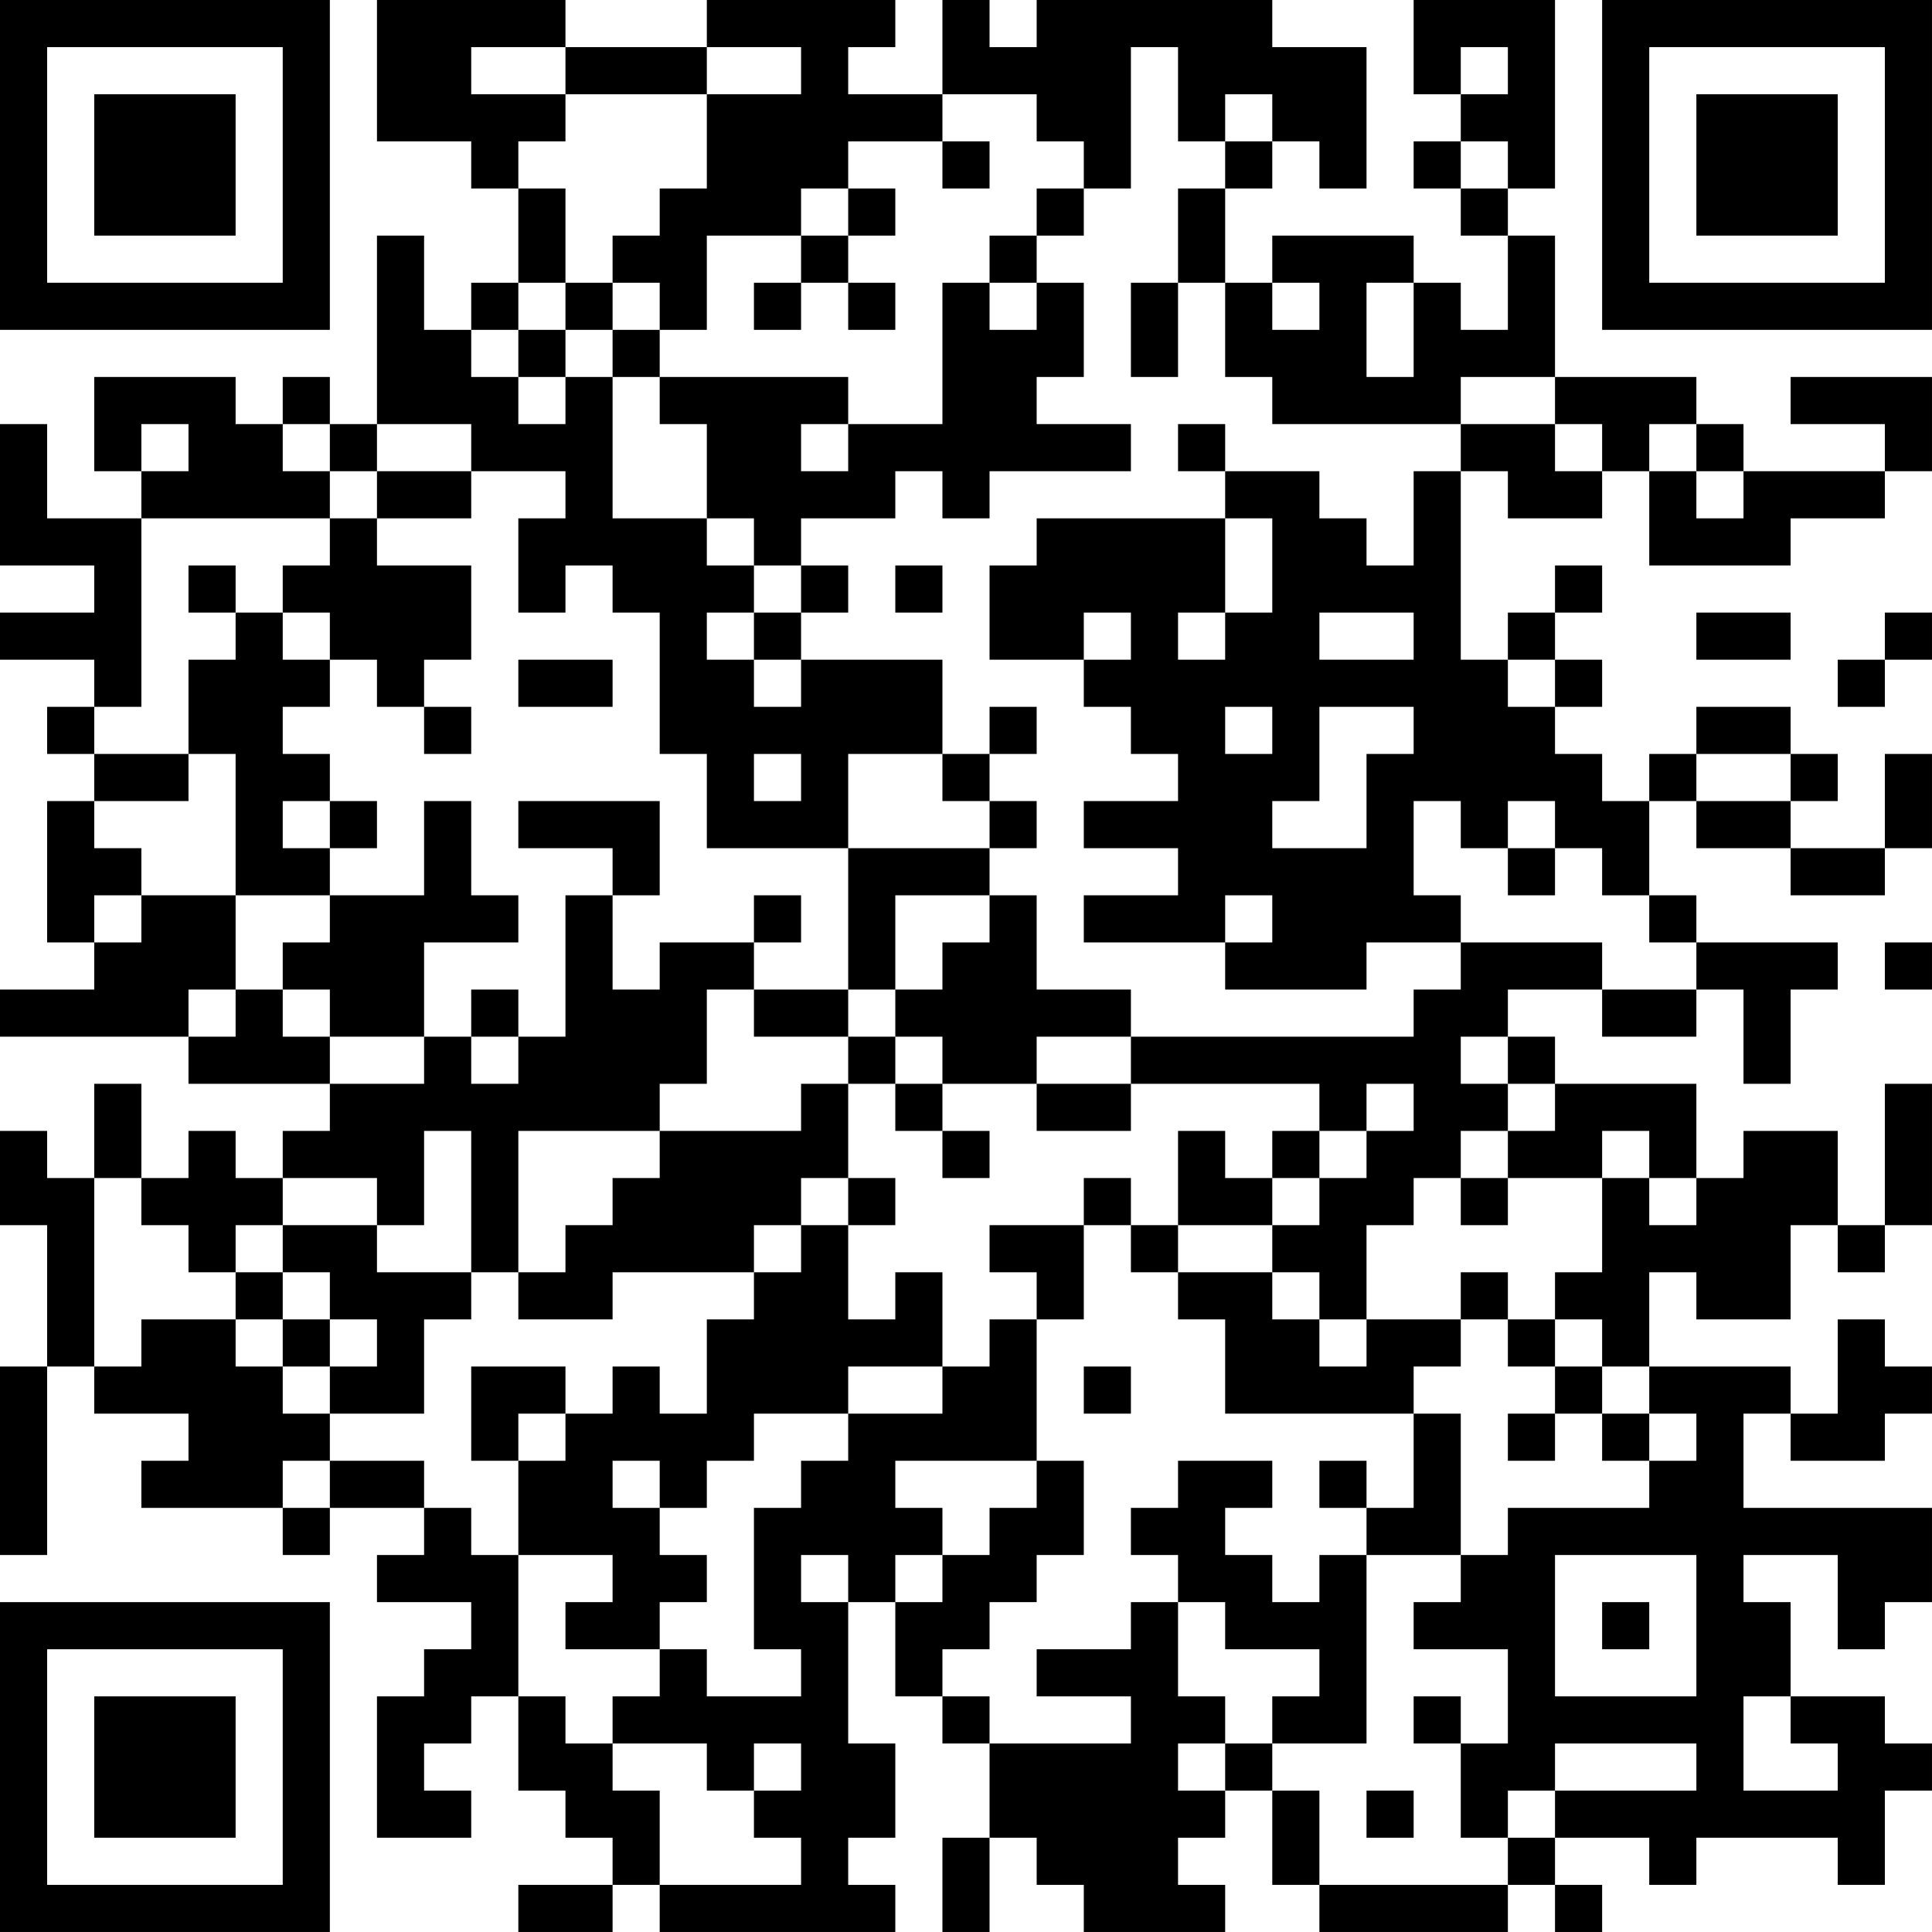 <?xml version="1.0" encoding="UTF-8"?>
<svg xmlns="http://www.w3.org/2000/svg" version="1.1" width="200" height="200" viewBox="0 0 200 200"><rect x="0" y="0" width="200" height="200" fill="#ffffff"/><g transform="scale(4.878)"><g transform="translate(0,0)"><path fill-rule="evenodd" d="M8 0L8 3L10 3L10 4L11 4L11 6L10 6L10 7L9 7L9 5L8 5L8 9L7 9L7 8L6 8L6 9L5 9L5 8L2 8L2 10L3 10L3 11L1 11L1 9L0 9L0 12L2 12L2 13L0 13L0 14L2 14L2 15L1 15L1 16L2 16L2 17L1 17L1 20L2 20L2 21L0 21L0 22L4 22L4 23L7 23L7 24L6 24L6 25L5 25L5 24L4 24L4 25L3 25L3 23L2 23L2 25L1 25L1 24L0 24L0 26L1 26L1 29L0 29L0 33L1 33L1 29L2 29L2 30L4 30L4 31L3 31L3 32L6 32L6 33L7 33L7 32L9 32L9 33L8 33L8 34L10 34L10 35L9 35L9 36L8 36L8 39L10 39L10 38L9 38L9 37L10 37L10 36L11 36L11 38L12 38L12 39L13 39L13 40L11 40L11 41L13 41L13 40L14 40L14 41L19 41L19 40L18 40L18 39L19 39L19 37L18 37L18 34L19 34L19 36L20 36L20 37L21 37L21 39L20 39L20 41L21 41L21 39L22 39L22 40L23 40L23 41L26 41L26 40L25 40L25 39L26 39L26 38L27 38L27 40L28 40L28 41L32 41L32 40L33 40L33 41L34 41L34 40L33 40L33 39L35 39L35 40L36 40L36 39L39 39L39 40L40 40L40 38L41 38L41 37L40 37L40 36L38 36L38 34L37 34L37 33L39 33L39 35L40 35L40 34L41 34L41 32L37 32L37 30L38 30L38 31L40 31L40 30L41 30L41 29L40 29L40 28L39 28L39 30L38 30L38 29L35 29L35 27L36 27L36 28L38 28L38 26L39 26L39 27L40 27L40 26L41 26L41 23L40 23L40 26L39 26L39 24L37 24L37 25L36 25L36 23L33 23L33 22L32 22L32 21L34 21L34 22L36 22L36 21L37 21L37 23L38 23L38 21L39 21L39 20L36 20L36 19L35 19L35 17L36 17L36 18L38 18L38 19L40 19L40 18L41 18L41 16L40 16L40 18L38 18L38 17L39 17L39 16L38 16L38 15L36 15L36 16L35 16L35 17L34 17L34 16L33 16L33 15L34 15L34 14L33 14L33 13L34 13L34 12L33 12L33 13L32 13L32 14L31 14L31 10L32 10L32 11L34 11L34 10L35 10L35 12L38 12L38 11L40 11L40 10L41 10L41 8L38 8L38 9L40 9L40 10L37 10L37 9L36 9L36 8L33 8L33 5L32 5L32 4L33 4L33 0L30 0L30 2L31 2L31 3L30 3L30 4L31 4L31 5L32 5L32 7L31 7L31 6L30 6L30 5L27 5L27 6L26 6L26 4L27 4L27 3L28 3L28 4L29 4L29 1L27 1L27 0L22 0L22 1L21 1L21 0L20 0L20 2L18 2L18 1L19 1L19 0L15 0L15 1L12 1L12 0ZM10 1L10 2L12 2L12 3L11 3L11 4L12 4L12 6L11 6L11 7L10 7L10 8L11 8L11 9L12 9L12 8L13 8L13 11L15 11L15 12L16 12L16 13L15 13L15 14L16 14L16 15L17 15L17 14L20 14L20 16L18 16L18 18L15 18L15 16L14 16L14 13L13 13L13 12L12 12L12 13L11 13L11 11L12 11L12 10L10 10L10 9L8 9L8 10L7 10L7 9L6 9L6 10L7 10L7 11L3 11L3 15L2 15L2 16L4 16L4 17L2 17L2 18L3 18L3 19L2 19L2 20L3 20L3 19L5 19L5 21L4 21L4 22L5 22L5 21L6 21L6 22L7 22L7 23L9 23L9 22L10 22L10 23L11 23L11 22L12 22L12 19L13 19L13 21L14 21L14 20L16 20L16 21L15 21L15 23L14 23L14 24L11 24L11 27L10 27L10 24L9 24L9 26L8 26L8 25L6 25L6 26L5 26L5 27L4 27L4 26L3 26L3 25L2 25L2 29L3 29L3 28L5 28L5 29L6 29L6 30L7 30L7 31L6 31L6 32L7 32L7 31L9 31L9 32L10 32L10 33L11 33L11 36L12 36L12 37L13 37L13 38L14 38L14 40L17 40L17 39L16 39L16 38L17 38L17 37L16 37L16 38L15 38L15 37L13 37L13 36L14 36L14 35L15 35L15 36L17 36L17 35L16 35L16 32L17 32L17 31L18 31L18 30L20 30L20 29L21 29L21 28L22 28L22 31L19 31L19 32L20 32L20 33L19 33L19 34L20 34L20 33L21 33L21 32L22 32L22 31L23 31L23 33L22 33L22 34L21 34L21 35L20 35L20 36L21 36L21 37L24 37L24 36L22 36L22 35L24 35L24 34L25 34L25 36L26 36L26 37L25 37L25 38L26 38L26 37L27 37L27 38L28 38L28 40L32 40L32 39L33 39L33 38L36 38L36 37L33 37L33 38L32 38L32 39L31 39L31 37L32 37L32 35L30 35L30 34L31 34L31 33L32 33L32 32L35 32L35 31L36 31L36 30L35 30L35 29L34 29L34 28L33 28L33 27L34 27L34 25L35 25L35 26L36 26L36 25L35 25L35 24L34 24L34 25L32 25L32 24L33 24L33 23L32 23L32 22L31 22L31 23L32 23L32 24L31 24L31 25L30 25L30 26L29 26L29 28L28 28L28 27L27 27L27 26L28 26L28 25L29 25L29 24L30 24L30 23L29 23L29 24L28 24L28 23L24 23L24 22L30 22L30 21L31 21L31 20L34 20L34 21L36 21L36 20L35 20L35 19L34 19L34 18L33 18L33 17L32 17L32 18L31 18L31 17L30 17L30 19L31 19L31 20L29 20L29 21L26 21L26 20L27 20L27 19L26 19L26 20L23 20L23 19L25 19L25 18L23 18L23 17L25 17L25 16L24 16L24 15L23 15L23 14L24 14L24 13L23 13L23 14L21 14L21 12L22 12L22 11L26 11L26 13L25 13L25 14L26 14L26 13L27 13L27 11L26 11L26 10L28 10L28 11L29 11L29 12L30 12L30 10L31 10L31 9L33 9L33 10L34 10L34 9L33 9L33 8L31 8L31 9L27 9L27 8L26 8L26 6L25 6L25 4L26 4L26 3L27 3L27 2L26 2L26 3L25 3L25 1L24 1L24 4L23 4L23 3L22 3L22 2L20 2L20 3L18 3L18 4L17 4L17 5L15 5L15 7L14 7L14 6L13 6L13 5L14 5L14 4L15 4L15 2L17 2L17 1L15 1L15 2L12 2L12 1ZM31 1L31 2L32 2L32 1ZM20 3L20 4L21 4L21 3ZM31 3L31 4L32 4L32 3ZM18 4L18 5L17 5L17 6L16 6L16 7L17 7L17 6L18 6L18 7L19 7L19 6L18 6L18 5L19 5L19 4ZM22 4L22 5L21 5L21 6L20 6L20 9L18 9L18 8L14 8L14 7L13 7L13 6L12 6L12 7L11 7L11 8L12 8L12 7L13 7L13 8L14 8L14 9L15 9L15 11L16 11L16 12L17 12L17 13L16 13L16 14L17 14L17 13L18 13L18 12L17 12L17 11L19 11L19 10L20 10L20 11L21 11L21 10L24 10L24 9L22 9L22 8L23 8L23 6L22 6L22 5L23 5L23 4ZM21 6L21 7L22 7L22 6ZM24 6L24 8L25 8L25 6ZM27 6L27 7L28 7L28 6ZM29 6L29 8L30 8L30 6ZM3 9L3 10L4 10L4 9ZM17 9L17 10L18 10L18 9ZM25 9L25 10L26 10L26 9ZM35 9L35 10L36 10L36 11L37 11L37 10L36 10L36 9ZM8 10L8 11L7 11L7 12L6 12L6 13L5 13L5 12L4 12L4 13L5 13L5 14L4 14L4 16L5 16L5 19L7 19L7 20L6 20L6 21L7 21L7 22L9 22L9 20L11 20L11 19L10 19L10 17L9 17L9 19L7 19L7 18L8 18L8 17L7 17L7 16L6 16L6 15L7 15L7 14L8 14L8 15L9 15L9 16L10 16L10 15L9 15L9 14L10 14L10 12L8 12L8 11L10 11L10 10ZM19 12L19 13L20 13L20 12ZM6 13L6 14L7 14L7 13ZM28 13L28 14L30 14L30 13ZM36 13L36 14L38 14L38 13ZM40 13L40 14L39 14L39 15L40 15L40 14L41 14L41 13ZM11 14L11 15L13 15L13 14ZM32 14L32 15L33 15L33 14ZM21 15L21 16L20 16L20 17L21 17L21 18L18 18L18 21L16 21L16 22L18 22L18 23L17 23L17 24L14 24L14 25L13 25L13 26L12 26L12 27L11 27L11 28L13 28L13 27L16 27L16 28L15 28L15 30L14 30L14 29L13 29L13 30L12 30L12 29L10 29L10 31L11 31L11 33L13 33L13 34L12 34L12 35L14 35L14 34L15 34L15 33L14 33L14 32L15 32L15 31L16 31L16 30L18 30L18 29L20 29L20 27L19 27L19 28L18 28L18 26L19 26L19 25L18 25L18 23L19 23L19 24L20 24L20 25L21 25L21 24L20 24L20 23L22 23L22 24L24 24L24 23L22 23L22 22L24 22L24 21L22 21L22 19L21 19L21 18L22 18L22 17L21 17L21 16L22 16L22 15ZM26 15L26 16L27 16L27 15ZM28 15L28 17L27 17L27 18L29 18L29 16L30 16L30 15ZM16 16L16 17L17 17L17 16ZM36 16L36 17L38 17L38 16ZM6 17L6 18L7 18L7 17ZM11 17L11 18L13 18L13 19L14 19L14 17ZM32 18L32 19L33 19L33 18ZM16 19L16 20L17 20L17 19ZM19 19L19 21L18 21L18 22L19 22L19 23L20 23L20 22L19 22L19 21L20 21L20 20L21 20L21 19ZM40 20L40 21L41 21L41 20ZM10 21L10 22L11 22L11 21ZM25 24L25 26L24 26L24 25L23 25L23 26L21 26L21 27L22 27L22 28L23 28L23 26L24 26L24 27L25 27L25 28L26 28L26 30L30 30L30 32L29 32L29 31L28 31L28 32L29 32L29 33L28 33L28 34L27 34L27 33L26 33L26 32L27 32L27 31L25 31L25 32L24 32L24 33L25 33L25 34L26 34L26 35L28 35L28 36L27 36L27 37L29 37L29 33L31 33L31 30L30 30L30 29L31 29L31 28L32 28L32 29L33 29L33 30L32 30L32 31L33 31L33 30L34 30L34 31L35 31L35 30L34 30L34 29L33 29L33 28L32 28L32 27L31 27L31 28L29 28L29 29L28 29L28 28L27 28L27 27L25 27L25 26L27 26L27 25L28 25L28 24L27 24L27 25L26 25L26 24ZM17 25L17 26L16 26L16 27L17 27L17 26L18 26L18 25ZM31 25L31 26L32 26L32 25ZM6 26L6 27L5 27L5 28L6 28L6 29L7 29L7 30L9 30L9 28L10 28L10 27L8 27L8 26ZM6 27L6 28L7 28L7 29L8 29L8 28L7 28L7 27ZM23 29L23 30L24 30L24 29ZM11 30L11 31L12 31L12 30ZM13 31L13 32L14 32L14 31ZM17 33L17 34L18 34L18 33ZM33 33L33 36L36 36L36 33ZM34 34L34 35L35 35L35 34ZM30 36L30 37L31 37L31 36ZM37 36L37 38L39 38L39 37L38 37L38 36ZM29 38L29 39L30 39L30 38ZM0 0L0 7L7 7L7 0ZM1 1L1 6L6 6L6 1ZM2 2L2 5L5 5L5 2ZM34 0L34 7L41 7L41 0ZM35 1L35 6L40 6L40 1ZM36 2L36 5L39 5L39 2ZM0 34L0 41L7 41L7 34ZM1 35L1 40L6 40L6 35ZM2 36L2 39L5 39L5 36Z" fill="#000000"/></g></g></svg>
